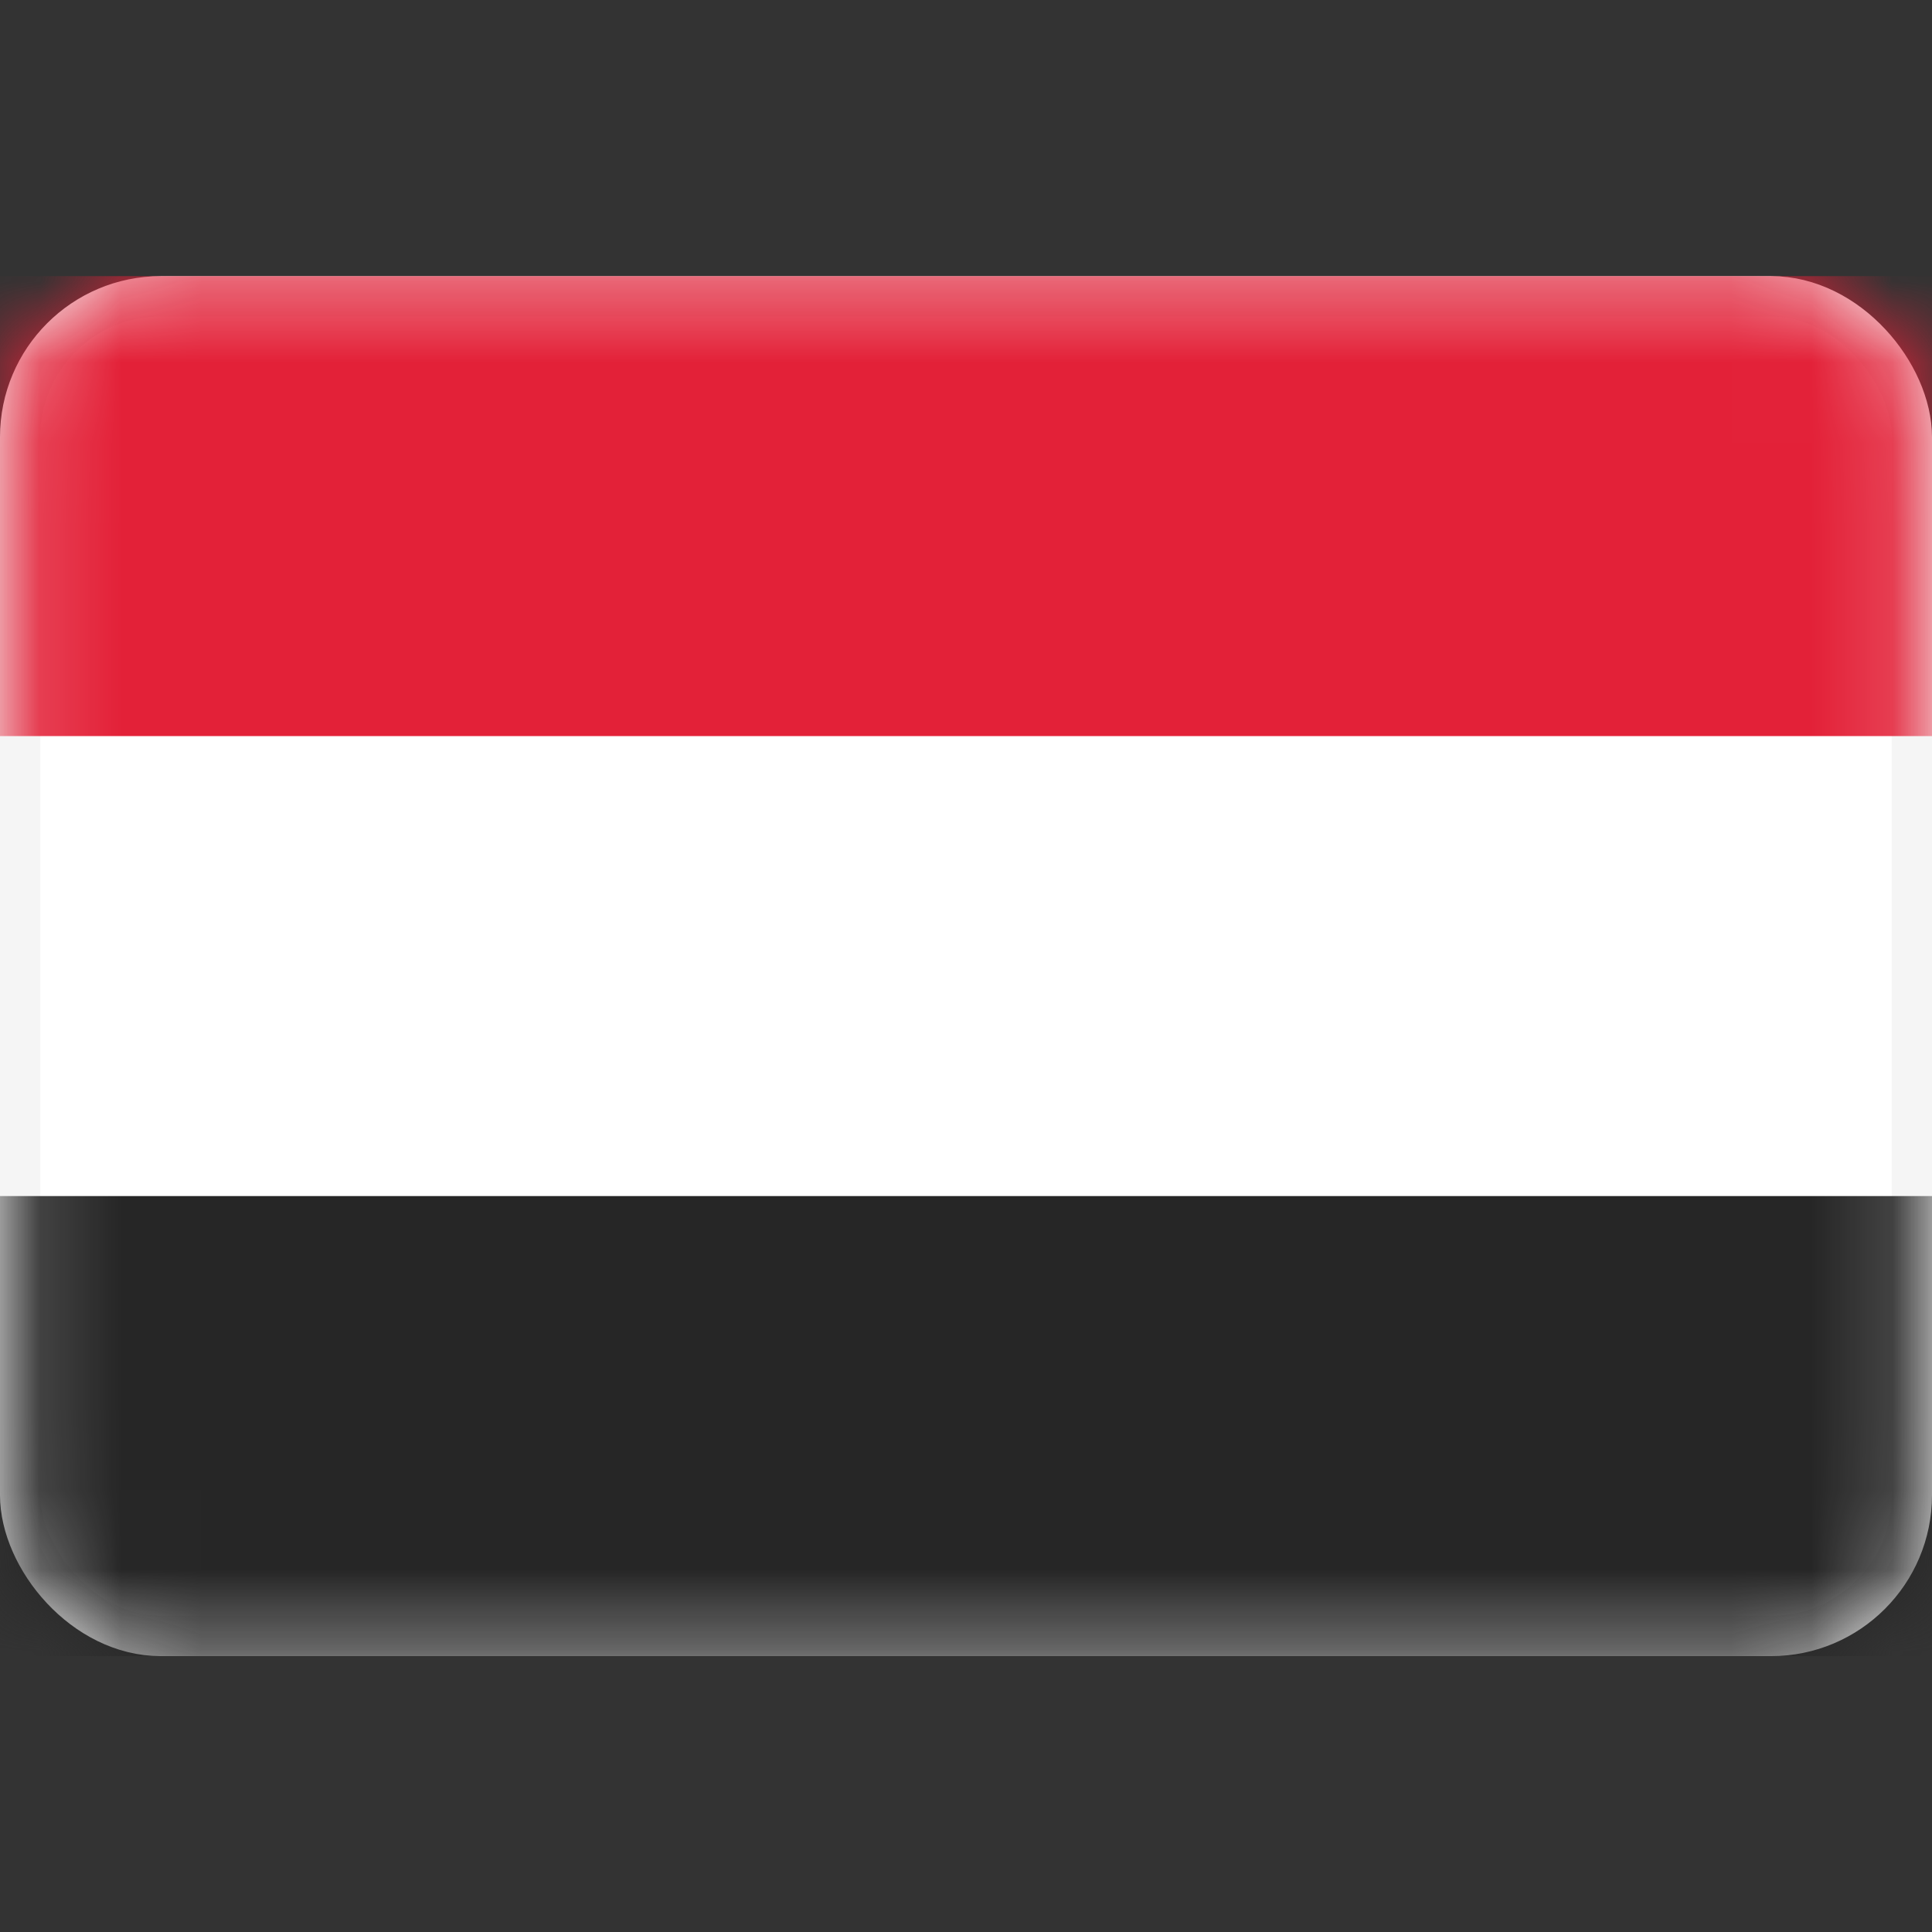 <svg width="24" height="24" viewBox="0 0 24 24" fill="none" xmlns="http://www.w3.org/2000/svg">
<rect x="0" y="0" width="24" height="24" fill="#333333" stroke="none"/>
<rect x="0.25" y="3.68" width="23.5" height="16.643" rx="1.75" fill="white" stroke="#F5F5F5" stroke-width="0.5"/>
<mask id="mask0_407_24332" style="mask-type:luminance" maskUnits="userSpaceOnUse" x="0" y="3" width="24" height="18">
<rect x="0.25" y="3.68" width="23.5" height="16.643" rx="1.75" fill="white" stroke="white" stroke-width="0.5"/>
</mask>
<g mask="url(#mask0_407_24332)">
<path fill-rule="evenodd" clip-rule="evenodd" d="M0 9.144H24V3.43H0V9.144Z" fill="#E32138"/>
<path fill-rule="evenodd" clip-rule="evenodd" d="M0 20.573H24V14.858H0V20.573Z" fill="#262626"/>
</g>
</svg>
